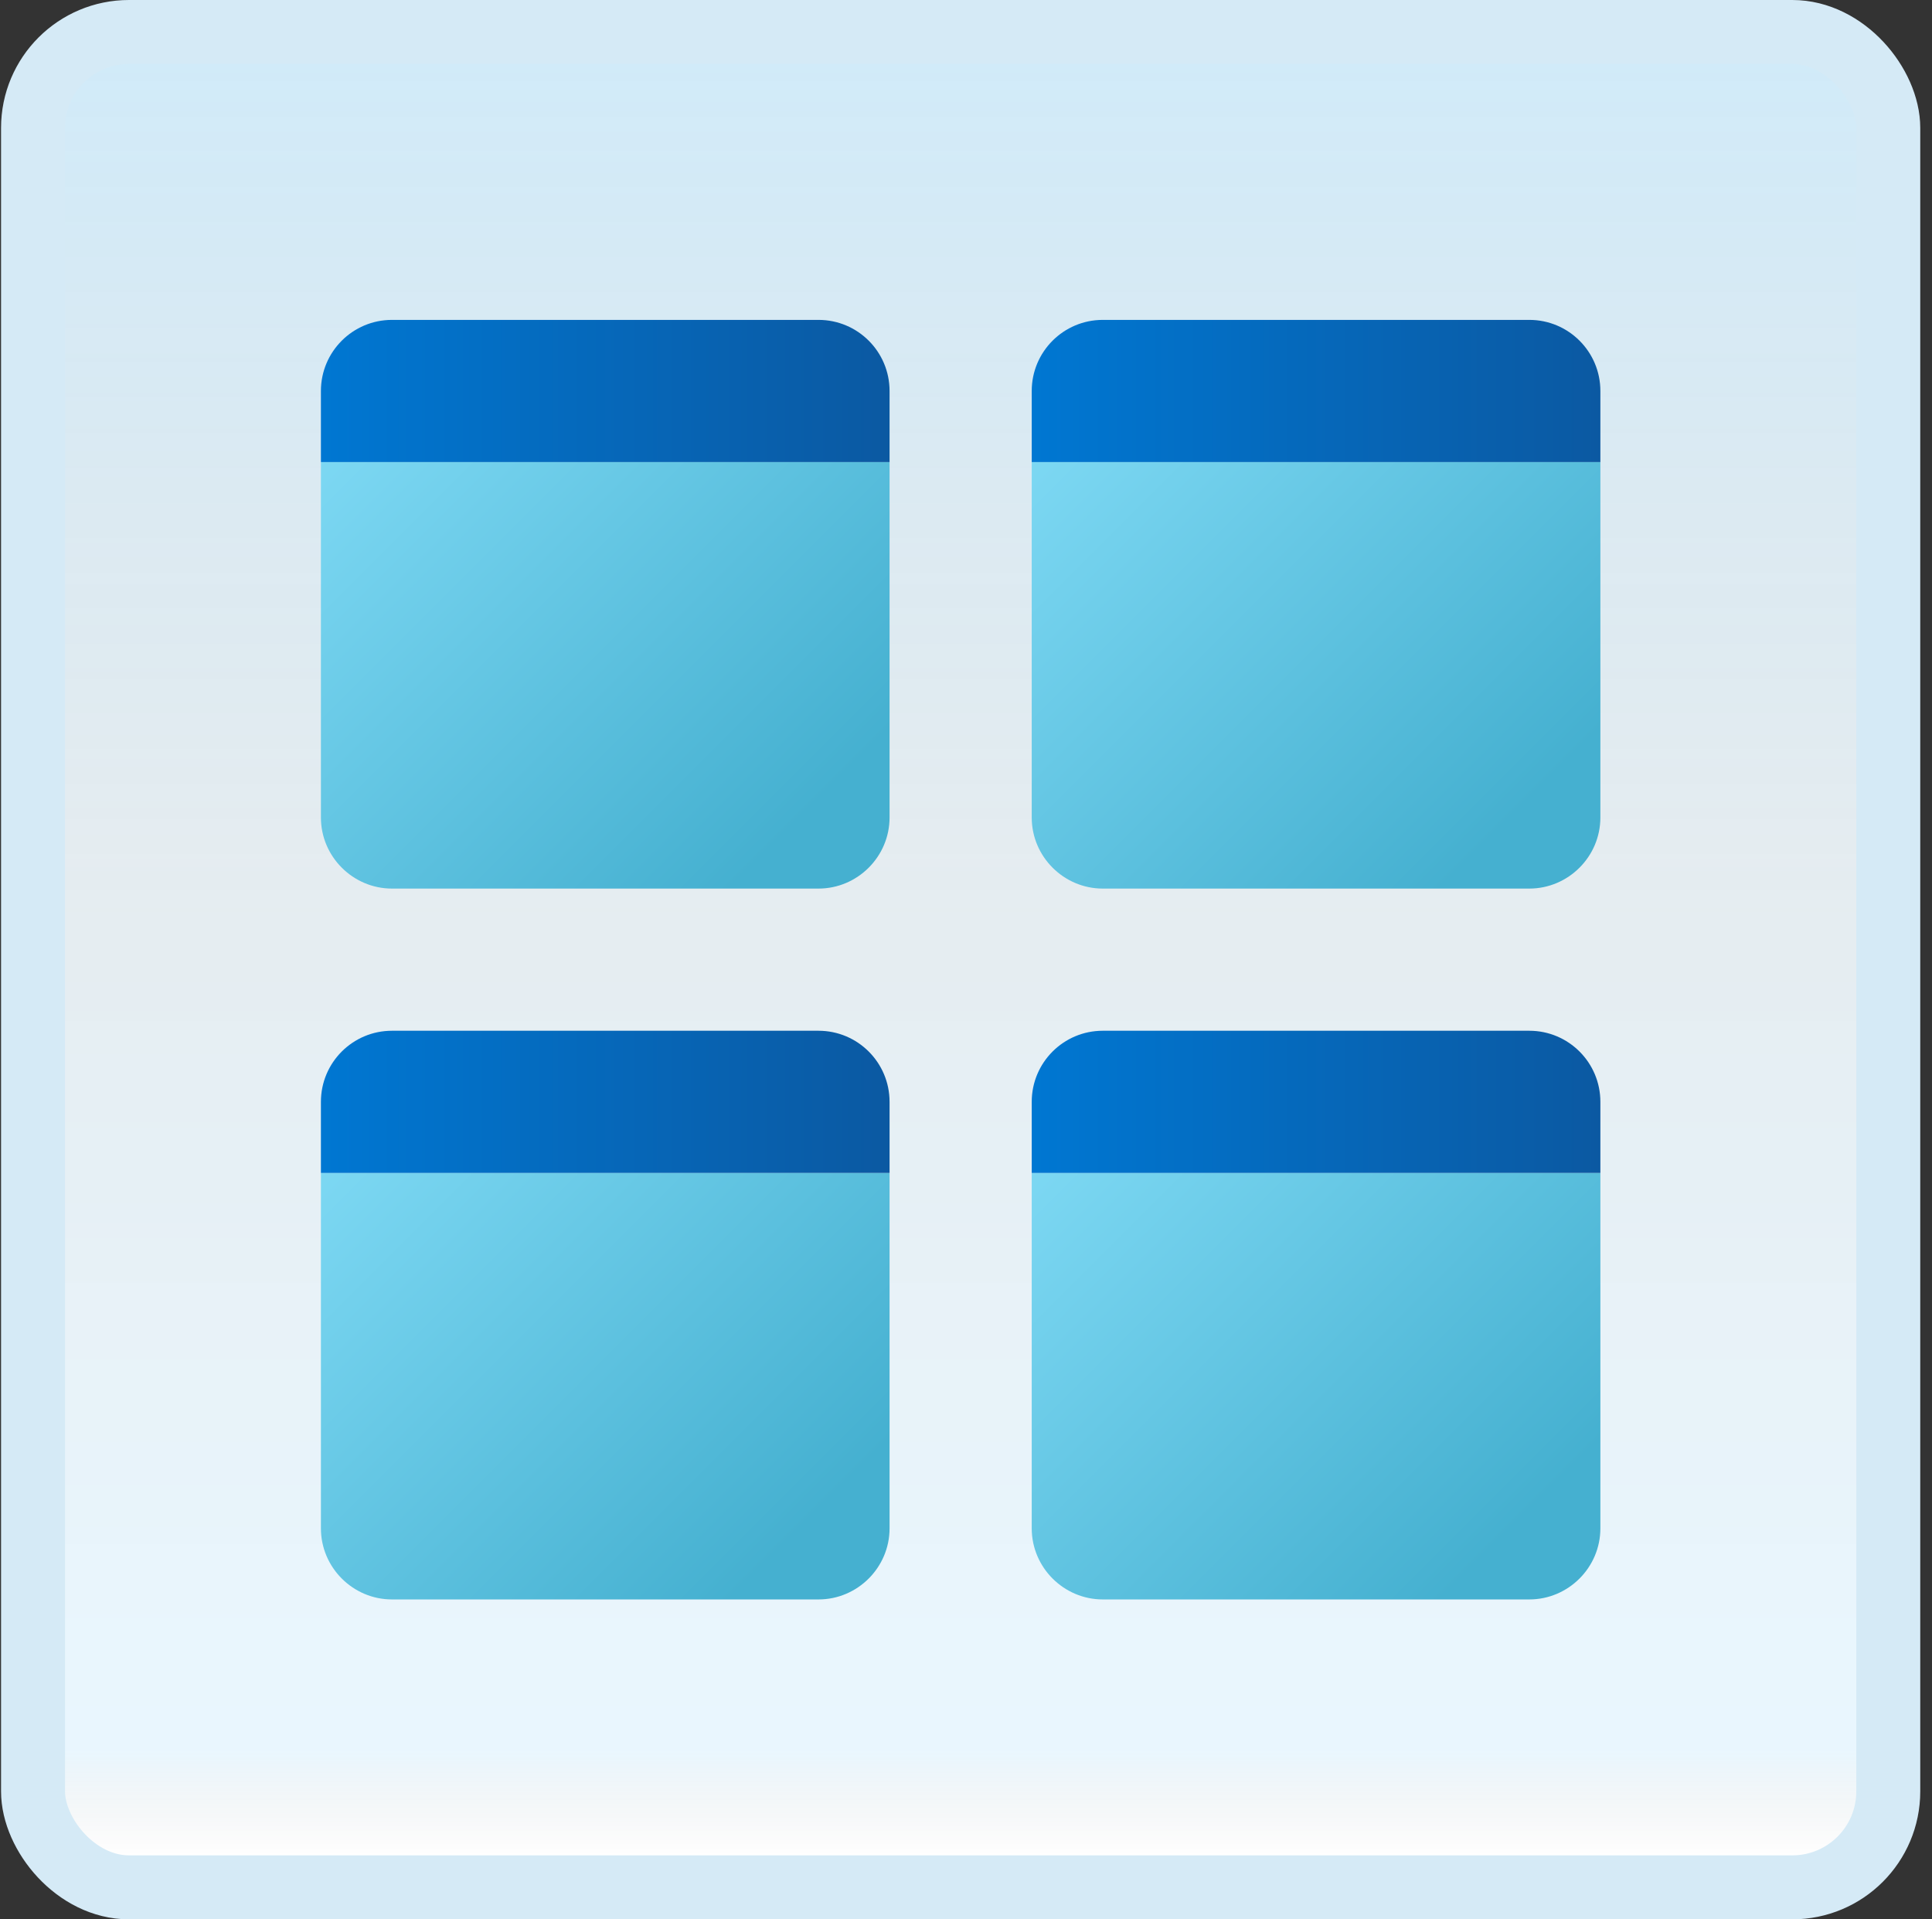 <svg width="151" height="150" viewBox="0 0 151 150" fill="none" xmlns="http://www.w3.org/2000/svg">
<rect x="0" y="0" width="151" height="150" fill="#333333" stroke="none"/>
<g id="view-all">
<rect x="2.582" y="2.5" width="145" height="145" rx="7.5" fill="white"/>
<rect x="2.582" y="2.5" width="145" height="145" rx="7.5" fill="url(#paint0_linear_14_11899)" fill-opacity="0.2"/>
<g id="Group">
<path id="Vector" d="M63.971 69.444H30.637C27.582 69.444 25.082 66.944 25.082 63.889V36.111H69.526V63.889C69.526 66.944 67.026 69.444 63.971 69.444Z" fill="url(#paint1_linear_14_11899)"/>
<path id="Vector_2" d="M69.526 36.111H25.082V30.556C25.082 27.487 27.568 25 30.637 25H63.971C67.04 25 69.526 27.487 69.526 30.556V36.111Z" fill="url(#paint2_linear_14_11899)"/>
<path id="Vector_3" d="M119.525 69.444H86.192C83.137 69.444 80.637 66.944 80.637 63.889V36.111H125.081V63.889C125.081 66.944 122.581 69.444 119.525 69.444Z" fill="url(#paint3_linear_14_11899)"/>
<path id="Vector_4" d="M125.081 36.111H80.637V30.556C80.637 27.487 83.123 25 86.192 25H119.525C122.595 25 125.081 27.487 125.081 30.556V36.111Z" fill="url(#paint4_linear_14_11899)"/>
<path id="Vector_5" d="M63.971 124.999H30.637C27.582 124.999 25.082 122.5 25.082 119.444V91.666H69.526V119.444C69.526 122.5 67.026 124.999 63.971 124.999Z" fill="url(#paint5_linear_14_11899)"/>
<path id="Vector_6" d="M69.526 91.666H25.082V86.111C25.082 83.041 27.568 80.555 30.637 80.555H63.971C67.04 80.555 69.526 83.041 69.526 86.111V91.666Z" fill="url(#paint6_linear_14_11899)"/>
<path id="Vector_7" d="M119.525 124.999H86.192C83.137 124.999 80.637 122.5 80.637 119.444V91.666H125.081V119.444C125.081 122.5 122.581 124.999 119.525 124.999Z" fill="url(#paint7_linear_14_11899)"/>
<path id="Vector_8" d="M125.081 91.666H80.637V86.111C80.637 83.041 83.123 80.555 86.192 80.555H119.525C122.595 80.555 125.081 83.041 125.081 86.111V91.666Z" fill="url(#paint8_linear_14_11899)"/>
</g>
<rect x="2.582" y="2.5" width="145" height="145" rx="7.5" stroke="#D5EAF6" stroke-width="5"/>
</g>
<defs>
<linearGradient id="paint0_linear_14_11899" x1="75.082" y1="5" x2="75.082" y2="145" gradientUnits="userSpaceOnUse">
<stop stop-color="#199AE0"/>
<stop offset="0.472" stop-color="#0D5176" stop-opacity="0.528"/>
<stop offset="0.941" stop-color="#12A6F7" stop-opacity="0.465"/>
<stop offset="1" stop-opacity="0"/>
</linearGradient>
<linearGradient id="paint1_linear_14_11899" x1="28.44" y1="32.281" x2="61.432" y2="65.272" gradientUnits="userSpaceOnUse">
<stop stop-color="#7DD8F3"/>
<stop offset="1" stop-color="#45B0D0"/>
</linearGradient>
<linearGradient id="paint2_linear_14_11899" x1="25.082" y1="30.556" x2="69.526" y2="30.556" gradientUnits="userSpaceOnUse">
<stop stop-color="#0077D2"/>
<stop offset="1" stop-color="#0B59A2"/>
</linearGradient>
<linearGradient id="paint3_linear_14_11899" x1="83.995" y1="32.281" x2="116.986" y2="65.272" gradientUnits="userSpaceOnUse">
<stop stop-color="#7DD8F3"/>
<stop offset="1" stop-color="#45B0D0"/>
</linearGradient>
<linearGradient id="paint4_linear_14_11899" x1="80.637" y1="30.556" x2="125.081" y2="30.556" gradientUnits="userSpaceOnUse">
<stop stop-color="#0077D2"/>
<stop offset="1" stop-color="#0B59A2"/>
</linearGradient>
<linearGradient id="paint5_linear_14_11899" x1="28.44" y1="87.836" x2="61.432" y2="120.827" gradientUnits="userSpaceOnUse">
<stop stop-color="#7DD8F3"/>
<stop offset="1" stop-color="#45B0D0"/>
</linearGradient>
<linearGradient id="paint6_linear_14_11899" x1="25.082" y1="86.111" x2="69.526" y2="86.111" gradientUnits="userSpaceOnUse">
<stop stop-color="#0077D2"/>
<stop offset="1" stop-color="#0B59A2"/>
</linearGradient>
<linearGradient id="paint7_linear_14_11899" x1="83.995" y1="87.836" x2="116.986" y2="120.827" gradientUnits="userSpaceOnUse">
<stop stop-color="#7DD8F3"/>
<stop offset="1" stop-color="#45B0D0"/>
</linearGradient>
<linearGradient id="paint8_linear_14_11899" x1="80.637" y1="86.111" x2="125.081" y2="86.111" gradientUnits="userSpaceOnUse">
<stop stop-color="#0077D2"/>
<stop offset="1" stop-color="#0B59A2"/>
</linearGradient>
</defs>
</svg>
